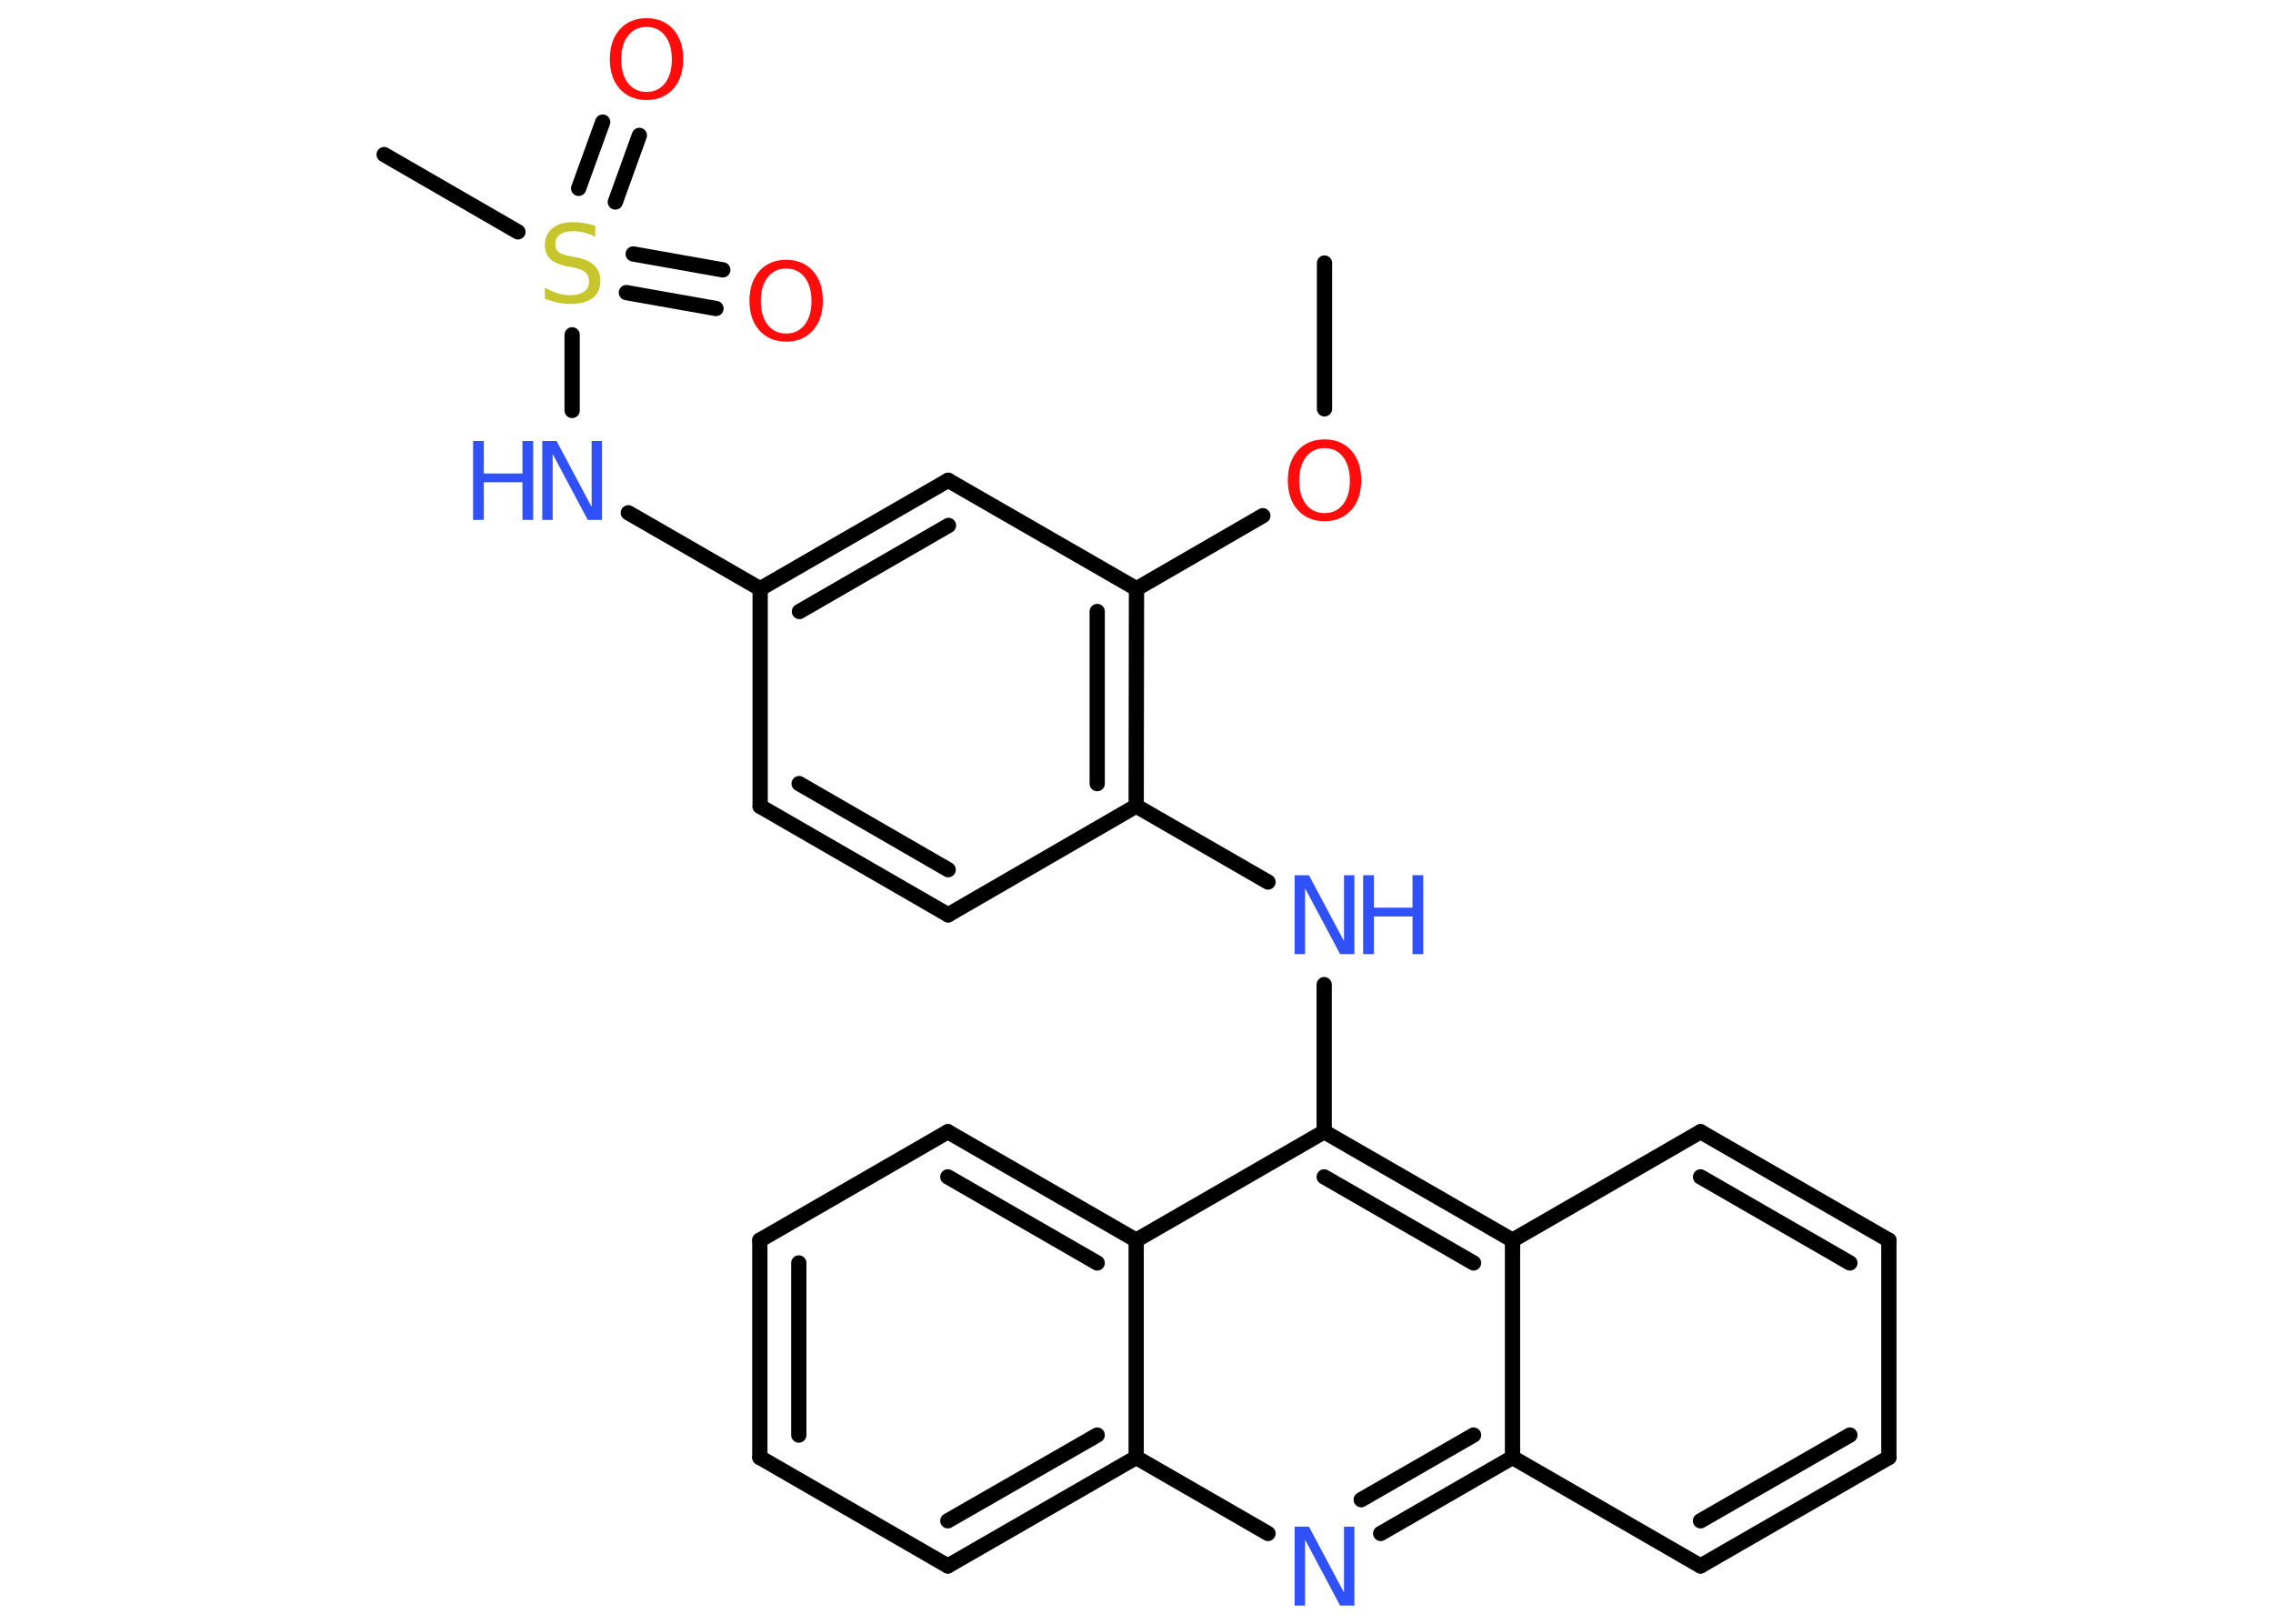 <?xml version='1.0' encoding='UTF-8'?>
<!DOCTYPE svg PUBLIC "-//W3C//DTD SVG 1.1//EN" "http://www.w3.org/Graphics/SVG/1.1/DTD/svg11.dtd">
<svg version='1.2' xmlns='http://www.w3.org/2000/svg' xmlns:xlink='http://www.w3.org/1999/xlink' width='70.0mm' height='50.0mm' viewBox='0 0 70.0 50.0'>
  <desc>Generated by the Chemistry Development Kit (http://github.com/cdk)</desc>
  <g stroke-linecap='round' stroke-linejoin='round' stroke='#000000' stroke-width='.47' fill='#3050F8'>
    <rect x='.0' y='.0' width='70.0' height='50.0' fill='#FFFFFF' stroke='none'/>
    <g id='mol1' class='mol'>
      <line id='mol1bnd1' class='bond' x1='40.79' y1='8.1' x2='40.79' y2='12.59'/>
      <line id='mol1bnd2' class='bond' x1='38.89' y1='15.88' x2='35.0' y2='18.13'/>
      <g id='mol1bnd3' class='bond'>
        <line x1='34.99' y1='24.82' x2='35.0' y2='18.13'/>
        <line x1='33.79' y1='24.13' x2='33.79' y2='18.83'/>
      </g>
      <line id='mol1bnd4' class='bond' x1='34.99' y1='24.82' x2='39.05' y2='27.16'/>
      <line id='mol1bnd5' class='bond' x1='40.78' y1='30.32' x2='40.78' y2='34.85'/>
      <g id='mol1bnd6' class='bond'>
        <line x1='46.58' y1='38.19' x2='40.78' y2='34.85'/>
        <line x1='45.38' y1='38.89' x2='40.78' y2='36.24'/>
      </g>
      <line id='mol1bnd7' class='bond' x1='46.58' y1='38.19' x2='52.37' y2='34.85'/>
      <g id='mol1bnd8' class='bond'>
        <line x1='58.17' y1='38.19' x2='52.37' y2='34.85'/>
        <line x1='56.97' y1='38.89' x2='52.37' y2='36.24'/>
      </g>
      <line id='mol1bnd9' class='bond' x1='58.17' y1='38.19' x2='58.17' y2='44.88'/>
      <g id='mol1bnd10' class='bond'>
        <line x1='52.37' y1='48.22' x2='58.17' y2='44.88'/>
        <line x1='52.37' y1='46.83' x2='56.97' y2='44.19'/>
      </g>
      <line id='mol1bnd11' class='bond' x1='52.37' y1='48.22' x2='46.58' y2='44.88'/>
      <line id='mol1bnd12' class='bond' x1='46.58' y1='38.19' x2='46.58' y2='44.88'/>
      <g id='mol1bnd13' class='bond'>
        <line x1='42.52' y1='47.22' x2='46.58' y2='44.88'/>
        <line x1='41.92' y1='46.18' x2='45.38' y2='44.19'/>
      </g>
      <line id='mol1bnd14' class='bond' x1='39.05' y1='47.22' x2='34.99' y2='44.88'/>
      <g id='mol1bnd15' class='bond'>
        <line x1='29.19' y1='48.22' x2='34.99' y2='44.88'/>
        <line x1='29.19' y1='46.83' x2='33.79' y2='44.19'/>
      </g>
      <line id='mol1bnd16' class='bond' x1='29.19' y1='48.22' x2='23.4' y2='44.88'/>
      <g id='mol1bnd17' class='bond'>
        <line x1='23.4' y1='38.19' x2='23.4' y2='44.88'/>
        <line x1='24.6' y1='38.89' x2='24.6' y2='44.19'/>
      </g>
      <line id='mol1bnd18' class='bond' x1='23.4' y1='38.19' x2='29.19' y2='34.85'/>
      <g id='mol1bnd19' class='bond'>
        <line x1='34.99' y1='38.19' x2='29.19' y2='34.85'/>
        <line x1='33.79' y1='38.89' x2='29.19' y2='36.24'/>
      </g>
      <line id='mol1bnd20' class='bond' x1='40.78' y1='34.85' x2='34.99' y2='38.19'/>
      <line id='mol1bnd21' class='bond' x1='34.99' y1='44.88' x2='34.99' y2='38.19'/>
      <line id='mol1bnd22' class='bond' x1='34.99' y1='24.82' x2='29.2' y2='28.17'/>
      <g id='mol1bnd23' class='bond'>
        <line x1='23.41' y1='24.83' x2='29.2' y2='28.17'/>
        <line x1='24.61' y1='24.13' x2='29.2' y2='26.78'/>
      </g>
      <line id='mol1bnd24' class='bond' x1='23.41' y1='24.83' x2='23.41' y2='18.13'/>
      <line id='mol1bnd25' class='bond' x1='23.41' y1='18.13' x2='19.35' y2='15.79'/>
      <line id='mol1bnd26' class='bond' x1='17.62' y1='12.64' x2='17.62' y2='10.31'/>
      <line id='mol1bnd27' class='bond' x1='15.95' y1='7.14' x2='11.83' y2='4.76'/>
      <g id='mol1bnd28' class='bond'>
        <line x1='19.5' y1='7.82' x2='22.26' y2='8.31'/>
        <line x1='19.29' y1='9.01' x2='22.05' y2='9.5'/>
      </g>
      <g id='mol1bnd29' class='bond'>
        <line x1='17.82' y1='5.8' x2='18.56' y2='3.76'/>
        <line x1='18.95' y1='6.22' x2='19.69' y2='4.17'/>
      </g>
      <g id='mol1bnd30' class='bond'>
        <line x1='29.2' y1='14.79' x2='23.41' y2='18.13'/>
        <line x1='29.21' y1='16.18' x2='24.62' y2='18.83'/>
      </g>
      <line id='mol1bnd31' class='bond' x1='35.0' y1='18.13' x2='29.2' y2='14.79'/>
      <path id='mol1atm2' class='atom' d='M40.79 13.8q-.36 .0 -.57 .27q-.21 .27 -.21 .73q.0 .46 .21 .73q.21 .27 .57 .27q.36 .0 .57 -.27q.21 -.27 .21 -.73q.0 -.46 -.21 -.73q-.21 -.27 -.57 -.27zM40.79 13.53q.51 .0 .82 .34q.31 .34 .31 .92q.0 .58 -.31 .92q-.31 .34 -.82 .34q-.51 .0 -.82 -.34q-.31 -.34 -.31 -.92q.0 -.57 .31 -.92q.31 -.34 .82 -.34z' stroke='none' fill='#FF0D0D'/>
      <g id='mol1atm5' class='atom'>
        <path d='M39.87 26.95h.44l1.08 2.03v-2.03h.32v2.43h-.44l-1.08 -2.03v2.03h-.32v-2.43z' stroke='none'/>
        <path d='M41.98 26.95h.33v1.0h1.19v-1.0h.33v2.43h-.33v-1.16h-1.19v1.16h-.33v-2.43z' stroke='none'/>
      </g>
      <path id='mol1atm13' class='atom' d='M39.87 47.01h.44l1.08 2.03v-2.03h.32v2.43h-.44l-1.08 -2.03v2.03h-.32v-2.43z' stroke='none'/>
      <g id='mol1atm23' class='atom'>
        <path d='M16.7 13.58h.44l1.08 2.03v-2.03h.32v2.43h-.44l-1.08 -2.03v2.03h-.32v-2.43z' stroke='none'/>
        <path d='M14.57 13.58h.33v1.0h1.19v-1.0h.33v2.43h-.33v-1.16h-1.19v1.16h-.33v-2.43z' stroke='none'/>
      </g>
      <path id='mol1atm24' class='atom' d='M18.33 6.97v.32q-.18 -.09 -.35 -.13q-.17 -.04 -.32 -.04q-.27 .0 -.41 .1q-.15 .1 -.15 .3q.0 .16 .1 .24q.1 .08 .37 .13l.2 .04q.36 .07 .54 .25q.18 .18 .18 .47q.0 .35 -.24 .53q-.24 .18 -.7 .18q-.17 .0 -.37 -.04q-.19 -.04 -.4 -.12v-.34q.2 .11 .39 .17q.19 .06 .38 .06q.28 .0 .44 -.11q.15 -.11 .15 -.31q.0 -.18 -.11 -.28q-.11 -.1 -.36 -.15l-.2 -.04q-.37 -.07 -.53 -.23q-.16 -.16 -.16 -.43q.0 -.32 .23 -.51q.23 -.19 .63 -.19q.17 .0 .35 .03q.18 .03 .36 .09z' stroke='none' fill='#C6C62C'/>
      <path id='mol1atm26' class='atom' d='M24.21 8.27q-.36 .0 -.57 .27q-.21 .27 -.21 .73q.0 .46 .21 .73q.21 .27 .57 .27q.36 .0 .57 -.27q.21 -.27 .21 -.73q.0 -.46 -.21 -.73q-.21 -.27 -.57 -.27zM24.21 8.0q.51 .0 .82 .34q.31 .34 .31 .92q.0 .58 -.31 .92q-.31 .34 -.82 .34q-.51 .0 -.82 -.34q-.31 -.34 -.31 -.92q.0 -.57 .31 -.92q.31 -.34 .82 -.34z' stroke='none' fill='#FF0D0D'/>
      <path id='mol1atm27' class='atom' d='M19.91 .83q-.36 .0 -.57 .27q-.21 .27 -.21 .73q.0 .46 .21 .73q.21 .27 .57 .27q.36 .0 .57 -.27q.21 -.27 .21 -.73q.0 -.46 -.21 -.73q-.21 -.27 -.57 -.27zM19.91 .56q.51 .0 .82 .34q.31 .34 .31 .92q.0 .58 -.31 .92q-.31 .34 -.82 .34q-.51 .0 -.82 -.34q-.31 -.34 -.31 -.92q.0 -.57 .31 -.92q.31 -.34 .82 -.34z' stroke='none' fill='#FF0D0D'/>
    </g>
  </g>
</svg>
